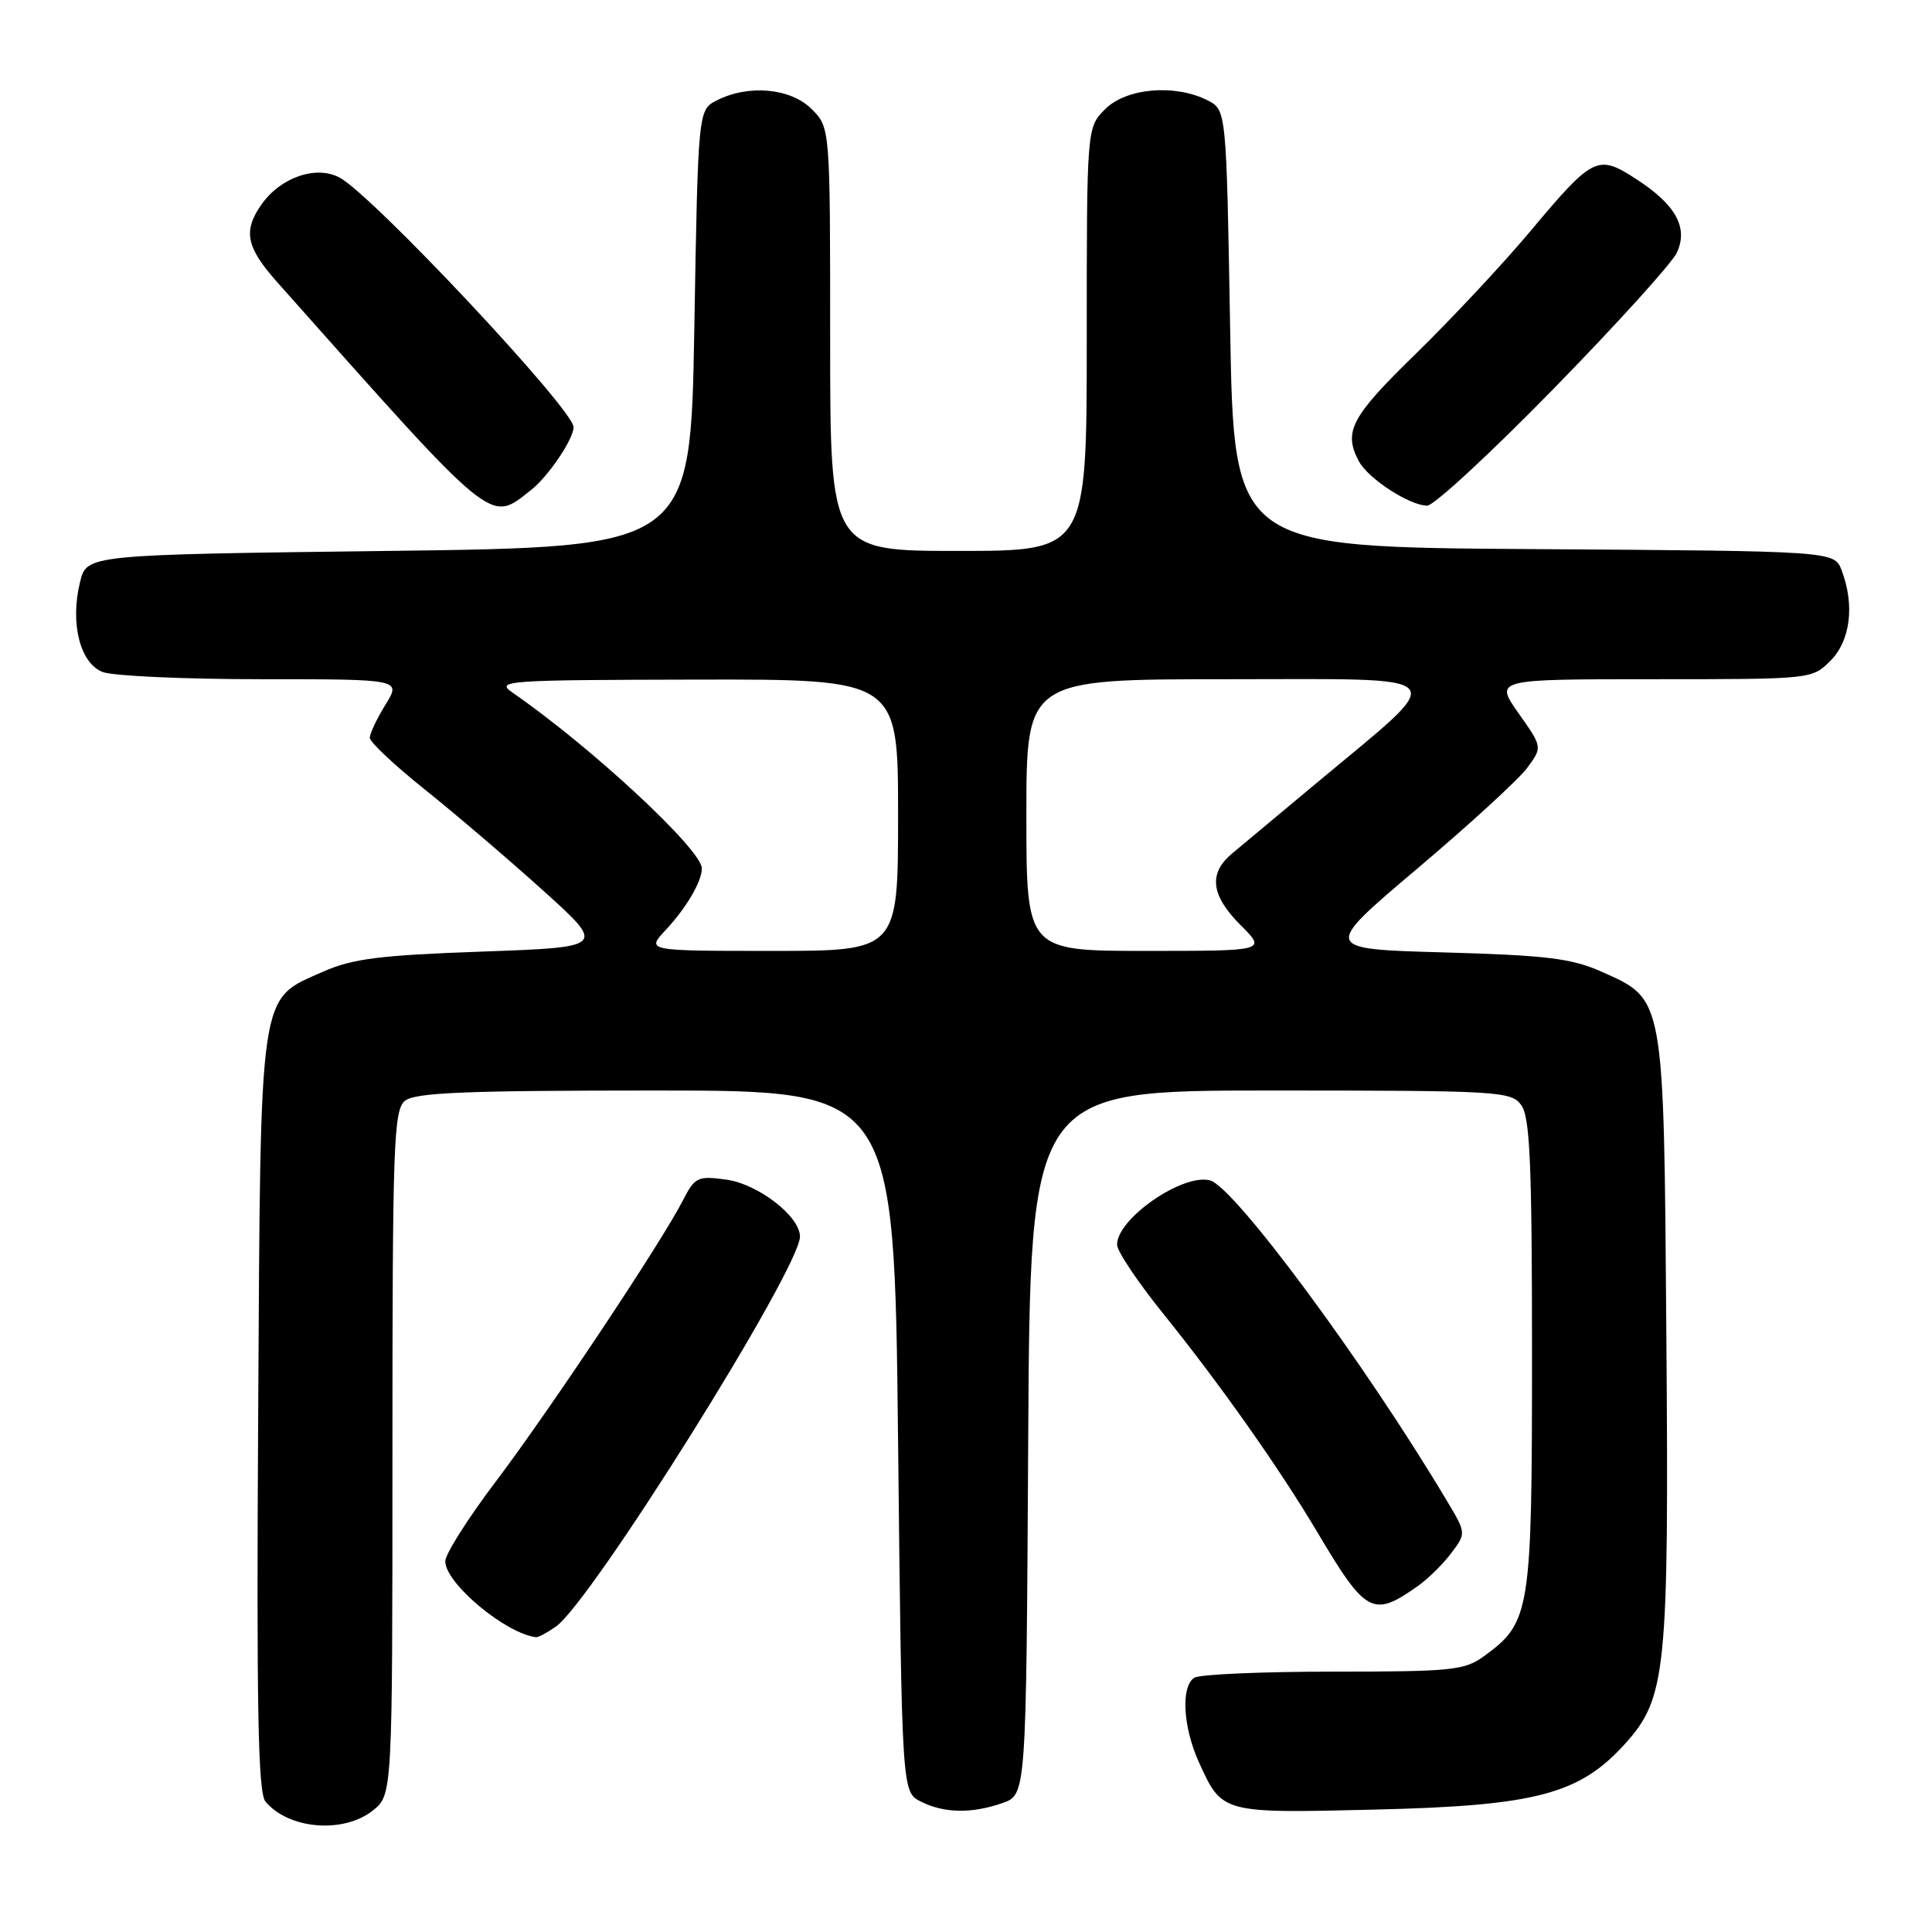 <?xml version="1.0" encoding="UTF-8" standalone="no"?>
<!DOCTYPE svg PUBLIC "-//W3C//DTD SVG 1.1//EN" "http://www.w3.org/Graphics/SVG/1.1/DTD/svg11.dtd" >
<svg xmlns="http://www.w3.org/2000/svg" xmlns:xlink="http://www.w3.org/1999/xlink" version="1.1" viewBox="0 0 256 256">
 <g >
 <path fill="currentColor"
d=" M 49.37 239.93 C 52.00 237.85 52.00 237.85 52.00 192.55 C 52.00 151.64 52.16 147.11 53.65 145.87 C 54.98 144.77 61.59 144.50 86.90 144.50 C 118.50 144.50 118.50 144.50 119.00 190.97 C 119.50 237.44 119.50 237.44 122.00 238.71 C 125.09 240.27 128.74 240.34 132.84 238.91 C 135.98 237.81 135.98 237.81 136.24 191.16 C 136.50 144.50 136.50 144.50 168.33 144.50 C 198.69 144.50 200.23 144.59 201.58 146.44 C 202.73 148.02 203.00 154.20 203.00 179.44 C 203.00 213.62 202.79 214.96 196.67 219.43 C 194.06 221.33 192.45 221.50 176.67 221.50 C 167.23 221.50 158.94 221.86 158.25 222.31 C 156.45 223.47 156.75 228.85 158.86 233.50 C 161.95 240.30 161.86 240.27 182.23 239.78 C 203.54 239.27 209.28 237.75 215.33 231.06 C 220.79 225.01 221.15 221.46 220.80 176.83 C 220.46 131.73 220.59 132.49 212.18 128.74 C 208.25 126.99 204.91 126.58 191.35 126.20 C 175.20 125.75 175.20 125.75 187.77 115.12 C 194.68 109.28 201.25 103.26 202.36 101.75 C 204.39 99.00 204.39 99.00 201.21 94.50 C 198.04 90.00 198.04 90.00 219.07 90.00 C 240.06 90.00 240.10 90.00 242.55 87.55 C 245.19 84.90 245.78 80.18 244.03 75.58 C 243.06 73.02 243.06 73.02 203.28 72.76 C 163.50 72.50 163.50 72.50 163.00 43.53 C 162.50 14.56 162.50 14.56 160.00 13.29 C 155.68 11.11 149.25 11.66 146.45 14.45 C 144.00 16.91 144.00 16.91 144.00 44.95 C 144.00 73.00 144.00 73.00 127.00 73.00 C 110.00 73.00 110.00 73.00 110.00 44.95 C 110.00 16.91 110.00 16.91 107.55 14.45 C 104.77 11.68 99.21 11.16 95.00 13.29 C 92.50 14.56 92.50 14.56 92.00 43.53 C 91.50 72.50 91.50 72.50 51.50 73.00 C 11.50 73.50 11.50 73.50 10.61 77.10 C 9.26 82.57 10.60 87.90 13.62 89.05 C 15.00 89.57 24.46 90.00 34.65 90.00 C 53.16 90.00 53.16 90.00 51.08 93.37 C 49.94 95.22 49.00 97.19 49.00 97.76 C 49.00 98.32 52.26 101.39 56.25 104.58 C 60.24 107.77 67.28 113.78 71.90 117.94 C 80.29 125.50 80.29 125.50 63.90 126.09 C 50.33 126.57 46.69 127.03 42.82 128.75 C 34.22 132.56 34.54 130.40 34.21 187.34 C 33.98 226.30 34.19 237.52 35.17 238.71 C 38.22 242.38 45.45 243.00 49.37 239.93 Z  M 73.66 215.53 C 78.37 212.23 106.00 168.08 106.00 163.85 C 106.00 161.16 100.43 156.87 96.20 156.30 C 92.42 155.79 92.07 155.97 90.45 159.13 C 87.59 164.70 72.81 186.90 65.68 196.33 C 62.01 201.18 59.00 205.93 59.00 206.88 C 59.00 209.78 66.97 216.45 71.03 216.94 C 71.32 216.97 72.50 216.34 73.66 215.53 Z  M 187.94 210.11 C 189.28 209.15 191.25 207.20 192.33 205.76 C 194.28 203.15 194.28 203.15 191.70 198.83 C 180.87 180.66 163.58 157.28 160.34 156.41 C 156.73 155.44 147.98 161.49 148.02 164.94 C 148.03 165.80 150.76 169.88 154.08 174.00 C 161.60 183.32 169.48 194.49 174.54 203.00 C 181.02 213.91 181.91 214.38 187.94 210.11 Z  M 70.39 64.91 C 72.66 63.12 76.00 58.18 76.00 56.60 C 76.00 54.26 49.34 25.83 44.98 23.52 C 41.87 21.87 37.15 23.51 34.63 27.12 C 32.18 30.62 32.62 32.77 36.75 37.41 C 65.89 70.19 64.80 69.30 70.39 64.91 Z  M 205.89 51.48 C 214.24 42.94 221.57 34.84 222.20 33.47 C 223.72 30.13 222.06 27.13 216.78 23.71 C 211.69 20.41 211.10 20.70 202.70 30.73 C 199.12 35.00 192.32 42.27 187.60 46.88 C 179.01 55.24 177.97 57.21 180.06 61.12 C 181.30 63.44 186.78 66.99 189.11 67.00 C 190.00 67.00 197.55 60.02 205.89 51.48 Z  M 88.19 123.25 C 90.94 120.31 93.00 116.80 93.00 115.07 C 93.00 112.60 78.37 99.01 67.95 91.80 C 65.62 90.19 66.78 90.10 92.25 90.05 C 119.00 90.00 119.00 90.00 119.00 108.00 C 119.00 126.00 119.00 126.00 102.31 126.00 C 85.63 126.00 85.63 126.00 88.19 123.25 Z  M 136.00 108.00 C 136.00 90.00 136.00 90.00 162.69 90.00 C 193.25 90.00 192.28 88.88 174.50 103.71 C 169.55 107.84 164.49 112.07 163.25 113.10 C 160.09 115.74 160.45 118.65 164.40 122.60 C 167.80 126.00 167.80 126.00 151.90 126.00 C 136.00 126.00 136.00 126.00 136.00 108.00 Z "/>
</g>
</svg>